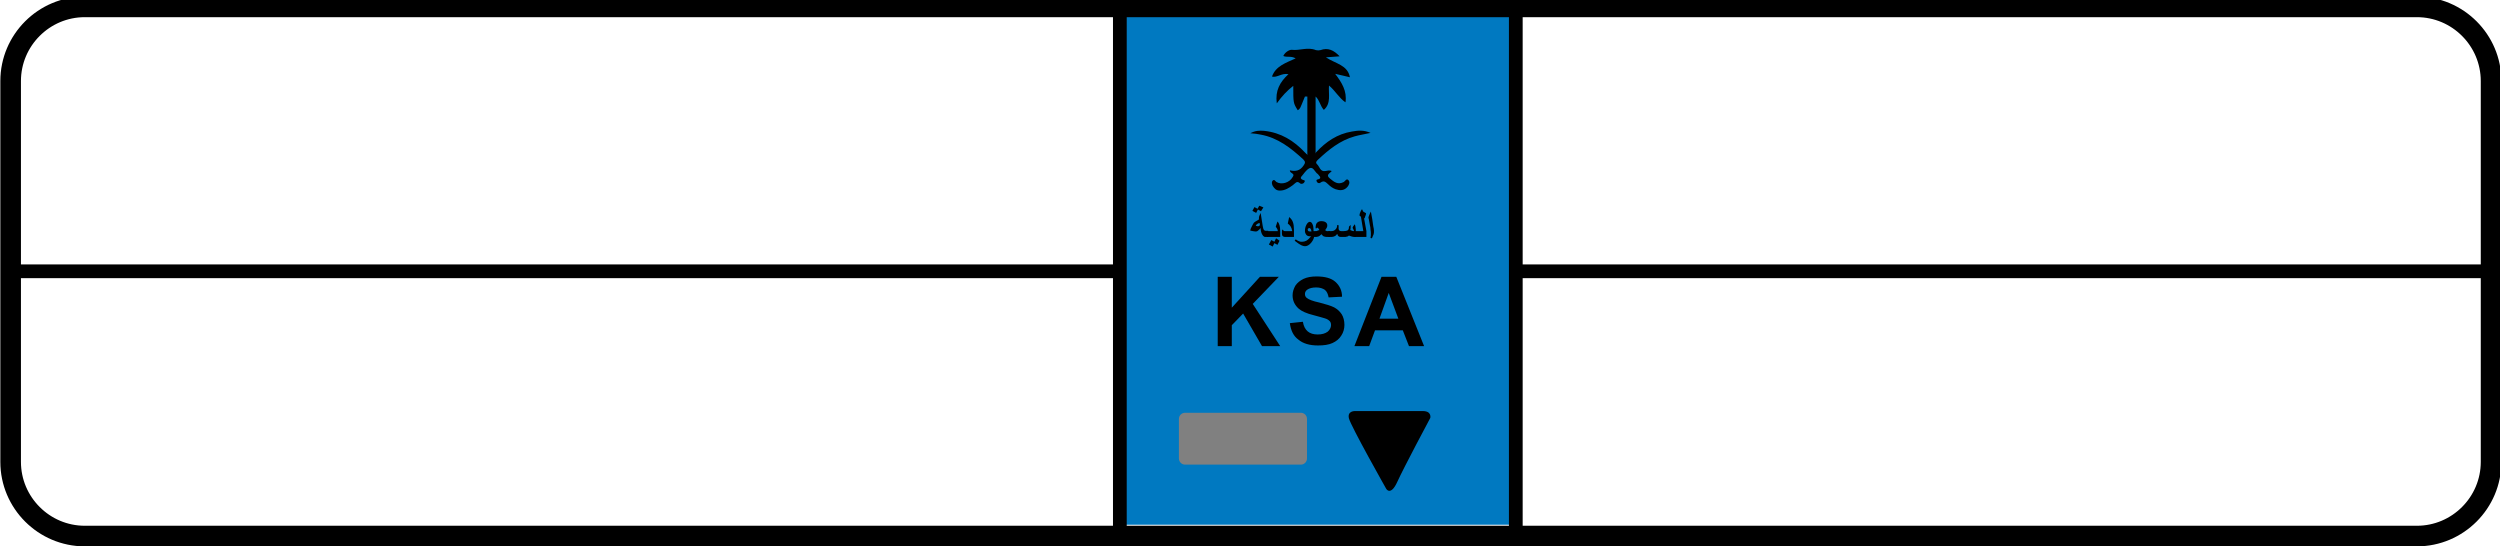 <svg version="1.2" xmlns="http://www.w3.org/2000/svg" viewBox="0 0 728 159" width="728" height="159">
	<title>لوحات سعودية-01-svg</title>
	<style>
		.s0 { fill: #0079c1 } 
		.s1 { fill: #000000 } 
		.s2 { fill: none;stroke: #000000;stroke-miterlimit:10;stroke-width: 6 } 
		.s3 { fill: none;stroke: #000000;stroke-miterlimit:10;stroke-width: 4 } 
		.s4 { fill: #808080 } 
	</style>
	<g>
		<path class="s0" d="m326.1 2h114.1v150.8h-114.1z"/>
		<g>
			<path class="s1" d="m380 28.1c-0.3 0.7-0.6 1.5-0.9 2.2-0.3 0.6-0.4 1.4-1.2 1.8-1.3-2.1-1.3-2.1-1.3-7.1-1.8 1.4-3.3 3-4.8 5.1-0.5-3.7 0.9-6.2 3.4-8.5-2-0.4-3.3 1.1-4.8 0.7 1.1-3.1 4.1-4 6.9-5.3-1.4-0.8-2.5-0.2-3.6-0.7 0.5-1.1 1.7-1.8 2.4-1.8 2.4 0.3 4.7-0.9 7.1 0.1 0.4 0.1 0.9 0.1 1.3 0 2.2-0.8 3.9 0 5.6 1.8-1.2 0.1-2.3 0.2-4 0.3 2.9 1.9 6.3 2.2 7 5.8-1.4-0.3-2.8-0.7-4.3-1 1.9 2.5 3.5 5 3 8.3-1.9-1.3-2.9-3.3-4.8-4.9-0.2 2.5 0.7 5.2-1.5 7.1-1.1-1.2-1.2-2.8-2.4-3.9q0 1.8 0 3.6 0 6.5 0 12.9c0 0.9 0 2-1.1 2.1-1.3 0.1-1.3-1.1-1.3-2.1q0-8.2 0-16.5c-0.3 0-0.5 0-0.7 0z"/>
			<path class="s1" d="m375.6 49.6c1.7 0.4 3 0.1 4-1.4 0.5-0.7 0.6-1.1-0.1-1.8-3.6-3.3-7.4-6.3-12.4-7.2-0.9-0.2-1.7-0.3-3-0.4 1.5-0.8 2.7-0.8 4-0.7 4.9 0.5 8.7 2.9 11.9 6.3 1.3 1.4 2.1 1.3 3.3-0.1 2.8-3 6.1-5.3 10.4-6 1.7-0.3 3.4-0.5 5.4 0.4-1.7 0.4-3.2 0.6-4.6 1-4.3 1.2-7.6 3.9-10.7 6.8-0.4 0.4-0.8 0.8-0.3 1.3 0.8 0.7 0.9 2.3 2.5 2 0.6-0.1 1.1-0.3 1.8 0-0.5 0.7-1.9 1.1-0.5 2.2 1.2 1 2.3 1.9 4 1 0.4-0.2 0.8-1.2 1.4-0.5 0.5 0.6 0.1 1.4-0.3 1.9-1 1.2-2.3 1.1-3.5 0.7-0.8-0.3-1.5-0.8-2.1-1.4-0.7-0.6-1.2-1.3-2.3-0.5-0.4 0.3-0.9 0.1-1.1-0.4-0.2-0.5 0.2-0.5 0.5-0.6 0.8-0.2 0.6-0.7 0.2-1.1-0.2-0.3-0.4-0.5-0.7-0.7-0.6-0.6-1.1-1.9-2.1-1.4-1 0.5-1.6 1.6-2.4 2.5-0.2 0.3-0.1 0.6 0.3 0.8 0.3 0.2 1.1 0.1 0.6 0.8-0.2 0.4-0.9 0.6-1.2 0.3-1-0.9-1.4 0-2.1 0.5-1.1 0.8-2.3 1.6-3.8 1.6-1.1 0-1.6-0.6-2.1-1.4-0.2-0.5-0.4-1 0-1.5 0.5-0.5 0.8 0.2 1.1 0.4 1.5 0.9 3.8 0.2 4.7-1.4 0.9-1.2-0.8-1-0.8-2z"/>
		</g>
		<g>
			<path fill-rule="evenodd" class="s2" d="m24.7 156.1h679.1c11.9 0 21.6-9.7 21.6-21.6v-110.9c0-11.9-9.7-21.6-21.6-21.6h-679.1c-11.9 0-21.6 9.7-21.6 21.6v110.9c0 11.9 9.7 21.6 21.6 21.6z"/>
		</g>
		<path class="s3" d="m441.4 2v154.1"/>
		<path class="s3" d="m725.4 79h-285.3"/>
		<path class="s3" d="m326.1 79h-323"/>
		<path class="s3" d="m326.1 2v154.1"/>
		<g>
			<path class="s1" d="m354.6 100.8v-20.2h4.1v9l8.2-9h5.5l-7.6 7.9 8 12.3h-5.3l-5.5-9.5-3.3 3.4v6.1z"/>
		</g>
		<g>
			<path class="s1" d="m375.6 94.1l3.8-0.4c0.2 1.3 0.7 2.2 1.4 2.8 0.7 0.6 1.7 0.9 2.9 0.9 1.3 0 2.2-0.3 2.9-0.8 0.6-0.5 1-1.2 1-1.9 0-0.5-0.1-0.9-0.4-1.2-0.3-0.3-0.7-0.6-1.4-0.8-0.5-0.2-1.5-0.4-3.2-0.9-2.1-0.5-3.6-1.2-4.4-1.9q-1.8-1.6-1.8-3.9c0-1 0.3-1.9 0.8-2.8 0.6-0.9 1.4-1.5 2.4-2 1.1-0.5 2.3-0.7 3.8-0.7 2.4 0 4.3 0.5 5.5 1.6 1.2 1.1 1.9 2.5 1.9 4.3l-3.9 0.2c-0.2-1-0.5-1.7-1.1-2.2-0.6-0.4-1.4-0.7-2.5-0.7-1.1 0-2 0.2-2.7 0.7q-0.6 0.5-0.6 1.2 0 0.8 0.6 1.2c0.5 0.4 1.7 0.9 3.6 1.3 1.9 0.5 3.3 0.9 4.3 1.4 0.9 0.5 1.6 1.1 2.2 2 0.5 0.8 0.8 1.9 0.8 3.1 0 1.1-0.3 2.2-0.9 3.1-0.6 1-1.5 1.7-2.6 2.2-1.1 0.5-2.5 0.7-4.2 0.7-2.5 0-4.4-0.6-5.7-1.7-1.4-1-2.2-2.6-2.5-4.8z"/>
		</g>
		<g>
			<path fill-rule="evenodd" class="s1" d="m414.7 100.8h-4.4l-1.8-4.6h-8.1l-1.7 4.6h-4.3l7.9-20.2h4.3zm-7.5-8l-2.8-7.5-2.7 7.5z"/>
		</g>
		<g>
			<path fill-rule="evenodd" class="s1" d="m369.3 69h-0.8c-0.1 0-0.3 0-0.4-0.1-0.2-0.1-0.4-0.3-0.6-0.7-0.2-0.4-0.4-1-0.4-1.8-0.3 0.3-0.5 0.6-0.7 0.7q-0.3 0.3-0.6 0.3-0.2 0-0.3 0l-0.7-0.1c-0.3-0.1-0.5-0.1-0.6-0.1-0.1 0-0.1-0.1-0.1-0.2 0-0.1 0.1-0.5 0.4-1 0.3-0.6 0.5-1 0.6-1.1 0.1-0.1 0.3-0.3 0.5-0.4 0.2-0.1 0.4-0.2 0.7-0.4l0.3-0.2c0-0.1 0-0.1 0-0.2 0-0.1 0-0.1 0-0.2 0-0.2 0-0.4 0.1-0.6 0.1-0.2 0.2-0.5 0.4-0.9l0.6 3.8c0.1 0.6 0.2 1 0.4 1.2 0.1 0.1 0.2 0.2 0.4 0.2h0.8zm-1.4-8.6l-0.7 1.1-0.9-0.5-0.5 1-1.1-0.6 0.6-1.1 0.9 0.5 0.5-0.9zm-1 5.2l-0.1-0.7c-0.1 0.1-0.2 0.1-0.3 0.1-0.2 0.1-0.4 0.2-0.5 0.3-0.1 0.1-0.2 0.2-0.2 0.2-0.1 0.1-0.1 0.2-0.1 0.2 0 0.1 0.1 0.1 0.2 0.1 0.1 0 0.3 0.1 0.4 0.1 0.1 0 0.2 0 0.3-0.1 0 0 0.1-0.1 0.3-0.2z"/>
			<path class="s1" d="m372.7 69h-3.8v-1.7h3.2c0-0.3-0.1-0.5-0.2-0.7-0.1-0.1-0.2-0.3-0.4-0.6l0.5-1.5c0.3 0.3 0.5 0.7 0.6 1.1 0.1 0.4 0.2 0.9 0.2 1.7v1.7zm-0.1 1.1l-0.6 1.2-0.9-0.5-0.5 1-1.1-0.6 0.7-1.3 0.9 0.5 0.5-1z"/>
			<path class="s1" d="m377 69h-2.8c-0.3 0-0.5-0.1-0.6-0.2-0.2-0.1-0.3-0.4-0.3-0.7q0-0.3 0-0.6c0-0.2 0-0.4 0.1-0.6h0.2c0 0.1 0.1 0.2 0.2 0.3 0.1 0.1 0.2 0.1 0.4 0.1h2.1c-0.1-0.6-0.3-1.1-0.5-1.4-0.2-0.3-0.5-0.6-0.8-0.8l0.4-1.9c0.5 0.4 0.9 0.9 1.1 1.5 0.2 0.6 0.3 1.3 0.3 2.3v2z"/>
			<path fill-rule="evenodd" class="s1" d="m382.7 68.6q0 1-0.9 2.1c-0.6 0.7-1.2 1-1.8 1-0.3 0-0.7-0.1-1.1-0.3-0.4-0.2-1-0.6-1.9-1.3l0.3-0.4c0.4 0.3 0.8 0.5 1.1 0.6 0.2 0.1 0.5 0.1 0.8 0.1q0.6 0 1.2-0.3c0.5-0.3 0.9-0.7 1.4-1.3-0.2 0-0.3 0-0.4 0-0.4 0-0.7-0.1-1-0.4-0.2-0.3-0.4-0.6-0.4-1.1 0-0.6 0.1-1.2 0.4-1.8 0.3-0.6 0.7-0.9 1-0.9 0.3 0 0.6 0.2 0.8 0.7 0.2 0.4 0.3 1 0.3 1.6v1.7zm-0.8-1.2c-0.1-0.7-0.3-1-0.7-1-0.1 0-0.2 0.1-0.3 0.2-0.1 0.1-0.1 0.2-0.1 0.3 0 0.1 0.1 0.3 0.2 0.4 0.2 0.1 0.4 0.1 0.6 0.1z"/>
			<path class="s1" d="m387.2 69h-0.9c-0.3 0-0.6-0.1-0.9-0.2q-0.3-0.2-0.6-0.6c-0.3 0.3-0.6 0.6-1 0.7-0.3 0.1-0.6 0.1-0.9 0.1h-0.6v-1.7h0.6c0.3 0 0.6 0 0.7-0.1 0.1-0.1 0.3-0.1 0.6-0.2-0.1-0.2-0.2-0.4-0.3-0.5-0.1-0.1-0.2-0.2-0.3-0.2h-0.1c0 0-0.1 0.1-0.1 0.2h-0.3c0-0.7 0.1-1.3 0.4-1.6 0.3-0.3 0.7-0.5 1.2-0.5 0.6 0 1 0.1 1.3 0.3 0.3 0.2 0.5 0.5 0.5 0.9 0 0.2 0 0.4-0.1 0.6-0.1 0.2-0.2 0.4-0.5 0.8 0.1 0.1 0.1 0.1 0.2 0.2 0.1 0 0.2 0.1 0.3 0.1h0.9v1.7z"/>
			<path class="s1" d="m394.8 69c-0.5 0-0.8 0-1.1-0.1q-0.5-0.2-0.9-0.3-0.3 0.3-0.6 0.3c-0.2 0.1-0.5 0.1-0.8 0.1h-1c-0.3 0-0.5-0.1-0.6-0.2-0.2-0.1-0.3-0.4-0.4-0.7-0.2 0.3-0.5 0.6-0.8 0.7-0.2 0.1-0.5 0.2-0.9 0.2h-0.9v-1.7h0.9c0.4 0 0.8-0.1 1.1-0.4 0.4-0.3 0.6-0.8 0.6-1.4l0.4 0.1c0 0.1 0 0.3 0 0.4 0 0.1 0 0.4 0 0.6 0 0.2 0.1 0.4 0.2 0.5 0.1 0.1 0.3 0.2 0.5 0.2h0.8c0.5 0 0.9-0.1 1.1-0.2 0.3-0.2 0.4-0.5 0.4-0.9 0-0.1 0-0.2 0.1-0.3 0 0 0.1-0.1 0.2-0.2l0.2-0.2q0 0.2 0 0.3 0 0.2 0 0.3c0 0.2 0 0.5-0.1 0.9 0.2 0.1 0.3 0.1 0.5 0.2 0.2 0.1 0.4 0.1 0.6 0.1 0-0.1-0.1-0.3-0.2-0.5-0.1-0.2-0.2-0.4-0.2-0.4 0-0.1 0-0.2 0-0.2 0 0 0.1-0.1 0.1-0.2l0.5-0.7c0.1 0.3 0.2 0.5 0.2 0.7 0 0.2 0.1 0.5 0.1 0.8z"/>
			<path class="s1" d="m397.8 69h-3.4v-1.7h2.6l-0.7-4.2-0.4-0.3c0-0.2 0-0.5 0.1-0.7 0.1-0.3 0.3-0.7 0.5-1.1l0.3 0.1c0 0 0 0.1 0 0.2 0 0.1 0.1 0.3 0.3 0.4 0.2 0.1 0.4 0.2 0.7 0.4 0 0.3-0.1 0.5-0.2 0.8-0.1 0.2-0.2 0.5-0.2 0.7l-0.2-0.1 0.7 3.8v1.7z"/>
			<path class="s1" d="m400.1 67.2c0 0.4 0 0.7-0.1 1-0.1 0.3-0.3 0.7-0.5 1.2l-0.4-0.1c0.1-0.5 0.1-0.9 0.1-1.3 0-0.2 0-0.6-0.1-1.1 0-0.5-0.1-1-0.2-1.4-0.1-0.5-0.2-1-0.3-1.7-0.1-0.2-0.1-0.4-0.1-0.5 0-0.1 0.1-0.3 0.2-0.6 0.1-0.3 0.3-0.7 0.5-1.1l0.4 2.2q0.2 1.2 0.3 2.1c0.1 0.5 0.2 0.9 0.2 1.3z"/>
		</g>
		<path class="s4" d="m345.1 135.3h33.7c1 0 1.8-0.8 1.8-1.8v-11.5c0-1-0.8-1.8-1.8-1.8h-33.7c-1 0-1.8 0.8-1.8 1.8v11.5c0 1 0.8 1.8 1.8 1.8z"/>
		<path class="s1" d="m414.3 119.7h-19.7c0 0-2.3-0.1-1.8 2.1 0.5 2.2 10.9 20.6 10.9 20.6 0 0 1.3 2.1 3.2-2.1 1.9-4.2 9.6-18.6 9.6-18.6 0 0 0.5-2-2.2-2z"/>
	</g>
</svg>